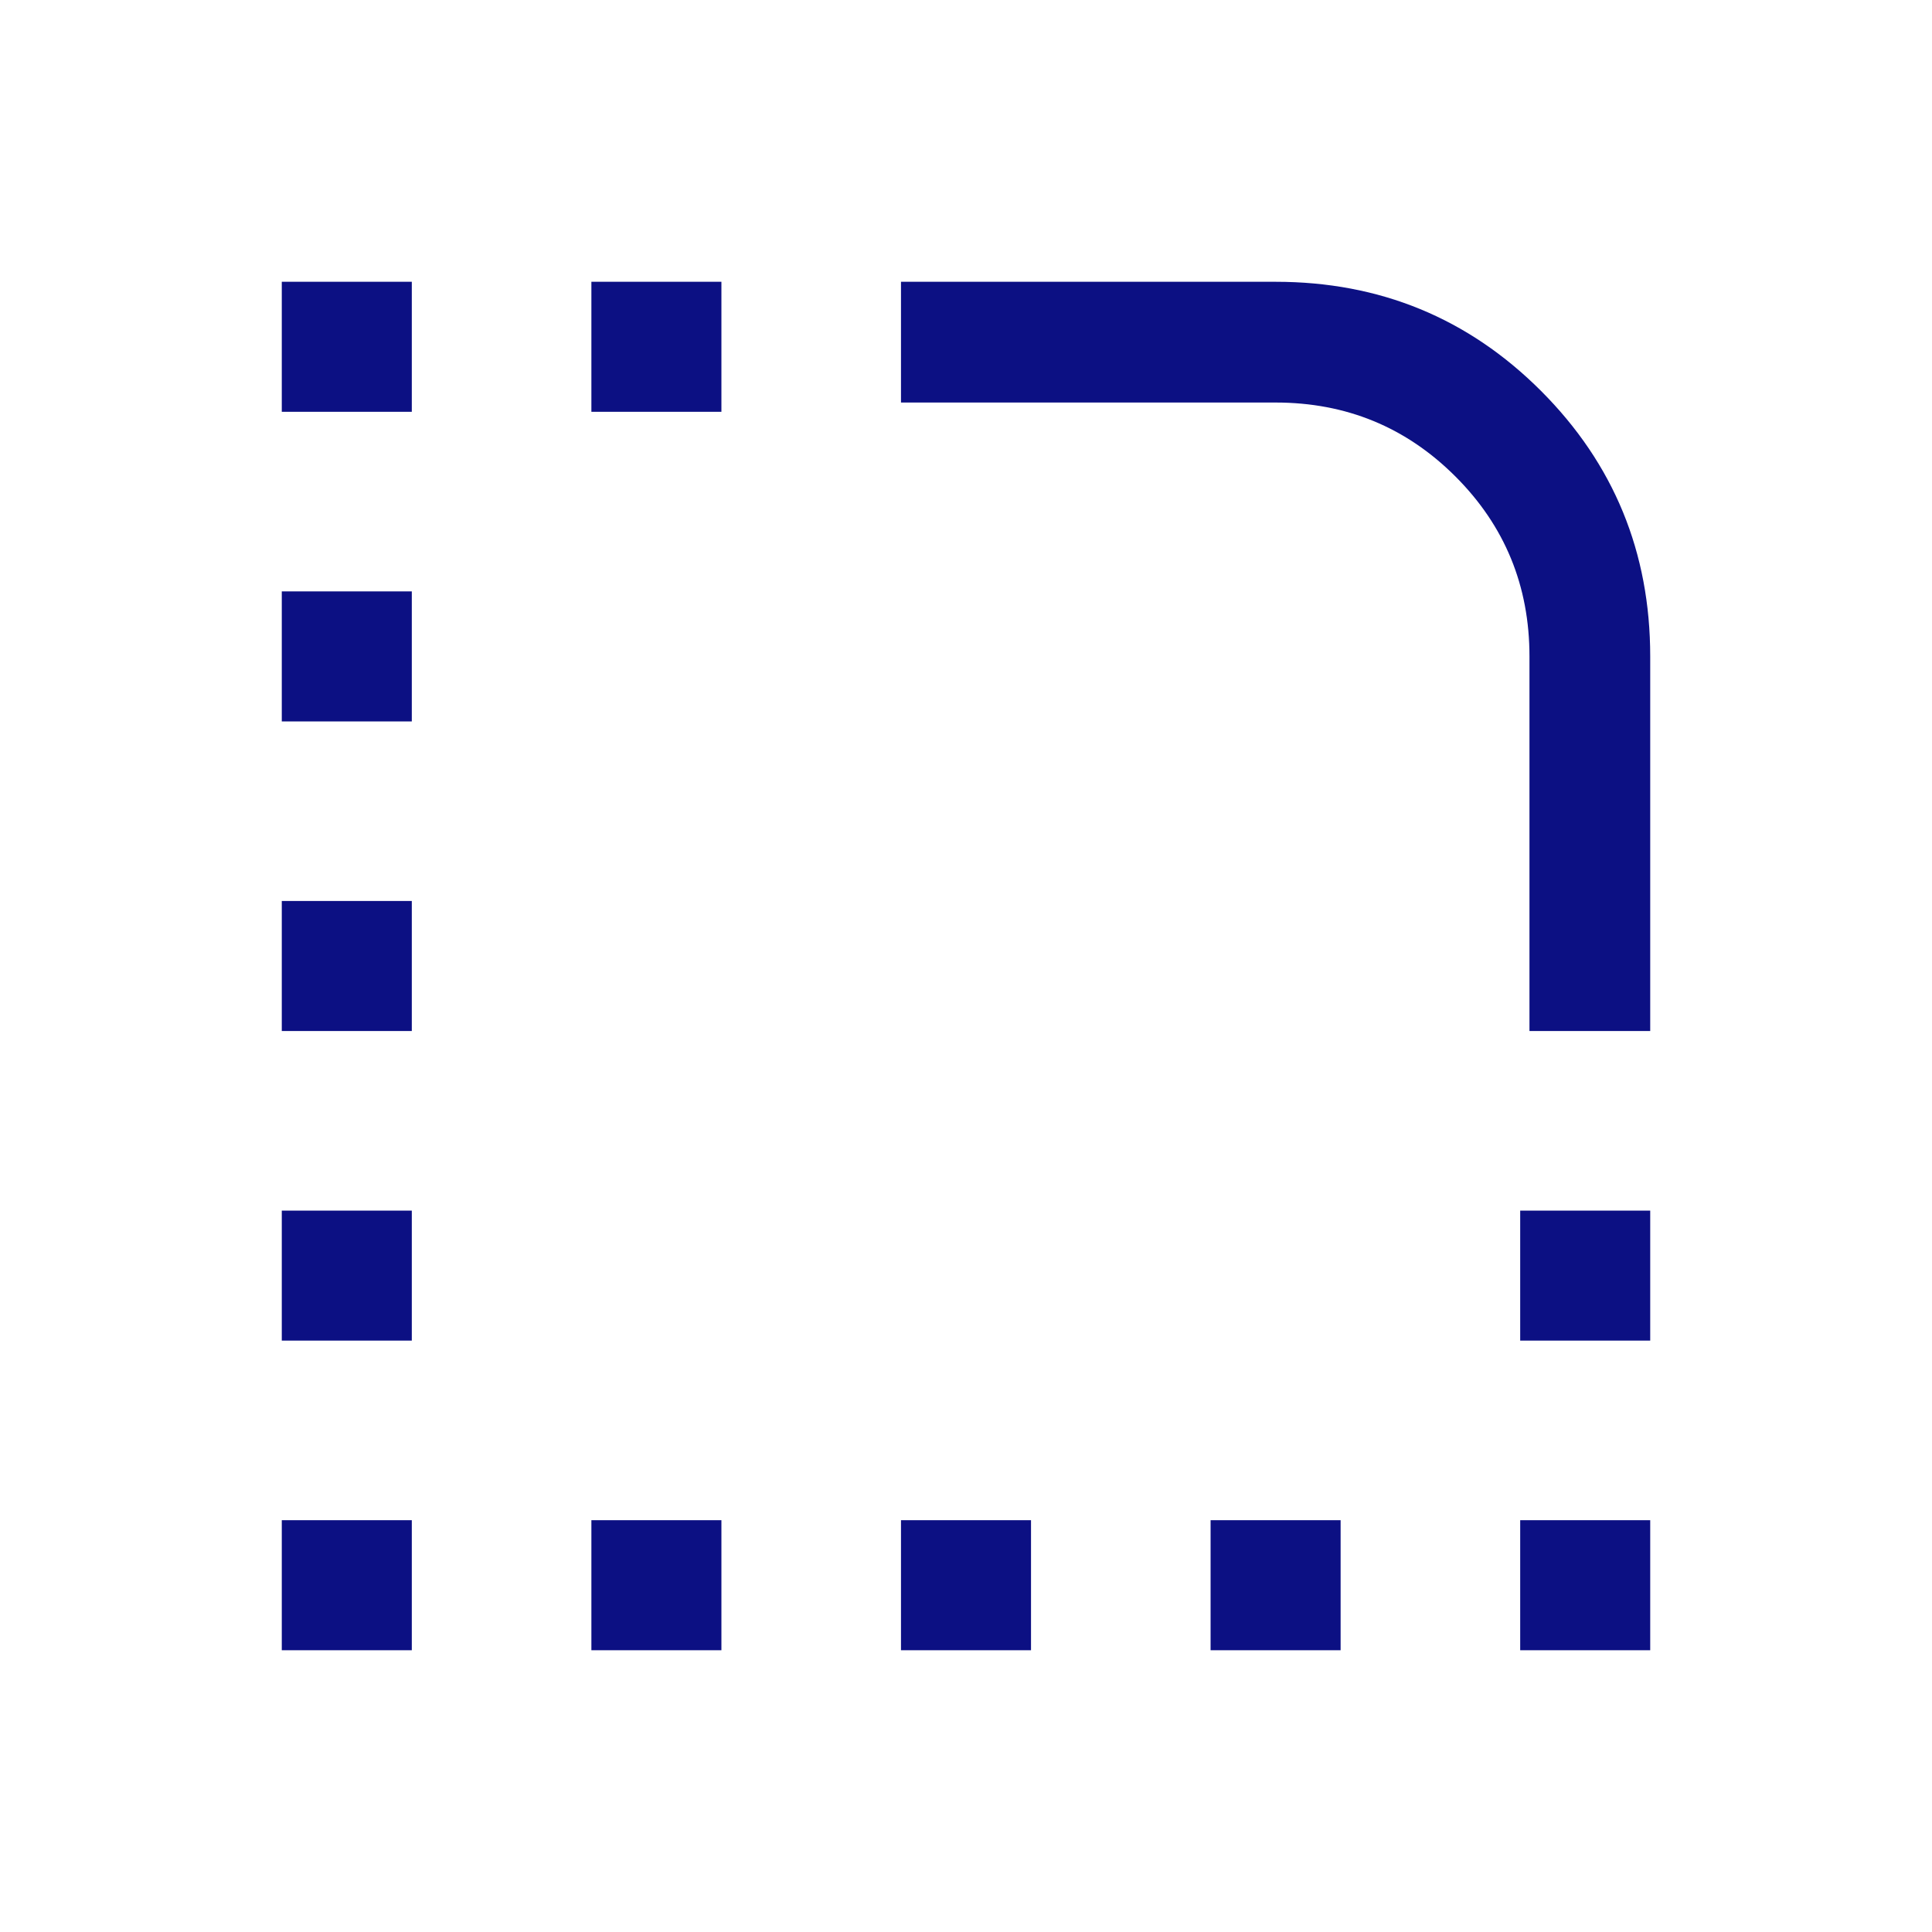 <svg width="20" height="20" viewBox="0 0 20 20" fill="none" xmlns="http://www.w3.org/2000/svg">
<mask id="mask0_2774_1434" style="mask-type:alpha" maskUnits="userSpaceOnUse" x="0" y="0" width="20" height="20">
<rect width="20" height="20" fill="#D9D9D9"/>
</mask>
<g mask="url(#mask0_2774_1434)">
<path d="M2.917 17.083V15.737H4.263V17.083H2.917ZM2.917 13.878V12.532H4.263V13.878H2.917ZM2.917 10.673V9.327H4.263V10.673H2.917ZM2.917 7.468V6.122H4.263V7.468H2.917ZM2.917 4.263V2.917H4.263V4.263H2.917ZM6.122 17.083V15.737H7.468V17.083H6.122ZM6.122 4.263V2.917H7.468V4.263H6.122ZM9.327 17.083V15.737H10.673V17.083H9.327ZM12.532 17.083V15.737H13.878V17.083H12.532ZM15.737 17.083V15.737H17.083V17.083H15.737ZM15.737 13.878V12.532H17.083V13.878H15.737ZM17.083 10.673H15.833V6.795C15.833 6.065 15.578 5.444 15.067 4.933C14.556 4.422 13.935 4.167 13.205 4.167H9.327V2.917H13.205C14.283 2.917 15.199 3.293 15.953 4.047C16.706 4.801 17.083 5.717 17.083 6.795V10.673Z" fill="#0C1083"/>
</g>
</svg>
